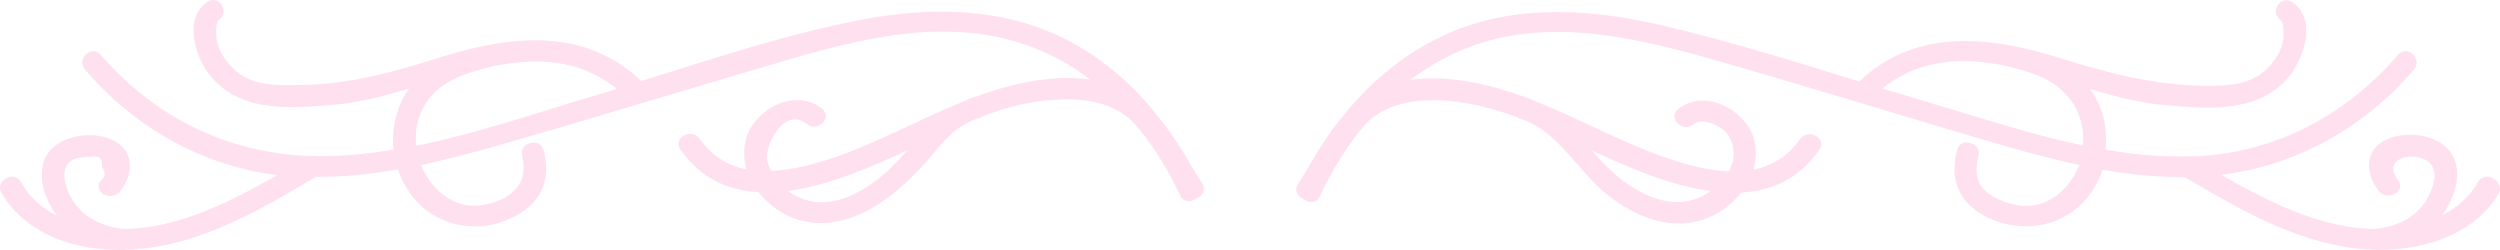 <svg width="200" height="20" viewBox="0 0 200 20" fill="none" xmlns="http://www.w3.org/2000/svg">
<path d="M198.247 14.553C197.551 15.778 196.558 16.626 195.366 17.222C196.359 15.872 197.055 13.863 196.161 12.355C195.233 10.786 192.617 10.409 190.994 11.131C189.107 11.947 189.206 13.894 190.299 15.276C190.961 16.155 192.518 15.307 191.855 14.428C190.597 12.826 192.617 12.198 193.842 12.701C195.233 13.235 194.77 14.805 194.24 15.778C193.379 17.379 191.756 18.164 189.935 18.321C189.901 18.321 189.901 18.321 189.868 18.321C188.842 18.29 187.782 18.164 186.855 17.945C183.576 17.191 180.596 15.652 177.714 13.988C183.874 13.203 189.206 10.126 193.114 5.573C193.842 4.726 192.584 3.533 191.855 4.38C187.948 8.902 182.616 11.979 176.423 12.45C175.992 12.481 175.562 12.512 175.098 12.512C174.933 12.481 174.8 12.481 174.668 12.512C172.581 12.544 170.528 12.324 168.442 11.979C168.574 10.691 168.409 9.404 167.879 8.274C167.68 7.834 167.448 7.457 167.183 7.112C169.203 7.709 171.19 8.242 173.144 8.399C176.588 8.713 180.529 9.059 182.98 6.296C184.238 4.851 185.464 1.554 183.377 0.173C182.417 -0.455 181.523 1.021 182.483 1.649C182.715 1.806 182.682 2.748 182.682 2.999C182.616 3.909 182.053 4.788 181.424 5.448C179.999 6.861 178.211 6.861 176.29 6.861C172.25 6.798 168.673 5.856 164.865 4.663C159.169 2.873 153.307 2.214 148.737 6.515C143.67 4.945 138.603 3.376 133.47 2.151C127.774 0.769 121.714 0.236 116.183 2.528C112.54 4.066 109.56 6.547 107.242 9.53C105.884 11.131 104.857 13.14 103.831 14.742C103.499 15.244 103.831 15.747 104.294 15.935C104.692 16.249 105.288 16.312 105.586 15.715C106.083 14.616 106.679 13.549 107.308 12.544C107.871 11.696 108.434 10.848 109.096 10.095C110.553 8.431 112.706 7.991 114.892 8.023C117.144 8.054 119.296 8.619 121.383 9.373C121.449 9.404 121.515 9.467 121.614 9.498C124.661 10.44 126.251 13.768 128.635 15.621C130.92 17.411 133.868 18.604 136.749 17.379C137.742 16.971 138.636 16.249 139.299 15.401C141.716 15.276 143.902 14.334 145.558 11.979C146.187 11.068 144.664 10.22 144.001 11.131C143.008 12.544 141.683 13.297 140.259 13.58C140.524 12.732 140.557 11.822 140.259 10.943C139.497 8.713 136.318 7.049 134.232 8.745C133.371 9.467 134.629 10.66 135.49 9.938C136.186 9.373 137.51 10.032 137.974 10.472C138.537 11.037 138.736 11.822 138.67 12.575C138.636 12.952 138.504 13.329 138.305 13.706C136.683 13.643 134.994 13.203 133.437 12.669C129.827 11.445 126.549 9.592 123.038 8.18C122.74 8.054 122.442 7.928 122.111 7.803H122.078C121.946 7.74 121.78 7.677 121.647 7.646C118.899 6.672 115.786 5.982 112.838 6.39C114.097 5.448 115.455 4.631 116.945 4.004C123.171 1.366 130.092 2.81 136.351 4.569C143.372 6.547 150.36 8.713 157.347 10.786C160.295 11.665 163.309 12.544 166.355 13.203C165.627 14.962 164.07 16.563 161.918 16.469C160.957 16.437 159.599 15.966 158.904 15.338C157.977 14.553 158.043 13.486 158.275 12.45C158.54 11.382 156.818 10.943 156.553 12.01C155.923 14.616 156.851 16.532 159.467 17.599C162.116 18.667 165.196 18.039 166.985 15.809C167.514 15.15 167.945 14.396 168.21 13.58C170.396 13.957 172.581 14.177 174.8 14.177C179.039 16.689 183.543 19.326 188.61 19.891C192.849 20.362 197.783 19.169 199.936 15.401C200.333 14.459 198.777 13.58 198.247 14.553ZM136.848 15.276C136.683 15.401 136.55 15.495 136.385 15.59C134.033 16.908 131.45 15.747 129.562 14.239C128.735 13.58 128.039 12.826 127.344 12.041C127.377 12.073 127.443 12.073 127.476 12.104C130.225 13.36 133.603 14.867 136.848 15.276ZM154.665 8.305C153.307 7.897 151.949 7.489 150.592 7.081C153.605 4.663 156.983 4.569 160.46 5.259C160.527 5.291 160.593 5.322 160.659 5.322C162.249 5.699 163.938 6.201 165.097 7.363C166.289 8.525 166.786 10.095 166.62 11.633C162.58 10.786 158.573 9.467 154.665 8.305Z" fill="#FFE0EF"/>
<path d="M92.902 9.655C90.981 7.112 88.564 4.914 85.649 3.344C80.582 0.644 74.82 0.487 69.223 1.523C63.163 2.653 57.235 4.631 51.307 6.484C46.737 2.151 40.875 2.81 35.179 4.6C31.503 5.762 28.026 6.735 24.085 6.798C22.131 6.829 20.244 6.924 18.753 5.573C18.091 4.945 17.462 4.066 17.329 3.156C17.296 2.873 17.23 1.774 17.495 1.617C18.422 0.989 17.528 -0.455 16.601 0.141C14.614 1.46 15.64 4.631 16.832 6.076C19.25 9.027 23.257 8.682 26.801 8.368C28.721 8.211 30.742 7.677 32.729 7.081C32.53 7.363 32.331 7.677 32.166 8.022C31.57 9.247 31.338 10.629 31.47 11.979C29.715 12.261 27.96 12.45 26.171 12.481C25.84 12.481 25.542 12.481 25.211 12.481C25.112 12.45 24.979 12.45 24.847 12.481C18.157 12.261 12.329 9.341 8.056 4.38C7.328 3.533 6.069 4.726 6.798 5.573C10.375 9.749 15.21 12.764 20.806 13.8C21.27 13.894 21.734 13.957 22.197 13.988C19.316 15.652 16.336 17.191 13.057 17.944C12.097 18.164 11.07 18.29 10.043 18.321C10.01 18.321 10.01 18.321 9.977 18.321C8.156 18.164 6.533 17.348 5.672 15.778C5.208 14.962 4.745 13.486 5.738 12.826C6.069 12.607 6.831 12.544 7.229 12.544C7.924 12.418 8.222 12.669 8.156 13.36C8.454 13.8 8.454 14.145 8.056 14.459C7.361 15.338 8.918 16.186 9.613 15.307C10.706 13.925 10.805 11.979 8.918 11.162C7.295 10.44 4.679 10.848 3.751 12.387C2.857 13.925 3.553 15.903 4.546 17.254C3.354 16.657 2.36 15.778 1.665 14.553C1.135 13.58 -0.421 14.459 0.108 15.401C2.261 19.2 7.162 20.393 11.434 19.891C16.501 19.326 21.005 16.689 25.277 14.145C27.463 14.177 29.682 13.925 31.834 13.549C32.099 14.365 32.53 15.119 33.06 15.809C34.749 17.913 37.762 18.667 40.312 17.693C43.061 16.657 44.187 14.742 43.492 12.01C43.227 10.943 41.505 11.414 41.77 12.45C42.333 14.71 40.875 16.029 38.59 16.406C36.239 16.783 34.451 15.087 33.689 13.203C35.742 12.764 37.762 12.23 39.749 11.665C46.77 9.655 53.758 7.52 60.779 5.448C67.336 3.501 74.489 1.303 81.311 3.344C83.53 4.003 85.484 5.04 87.206 6.358C84.258 5.95 81.112 6.641 78.397 7.614C78.264 7.677 78.099 7.74 77.966 7.771H77.933C77.602 7.865 77.304 7.991 77.006 8.148C73.595 9.53 70.382 11.319 66.905 12.544C65.249 13.109 63.428 13.611 61.706 13.674C61.573 13.454 61.474 13.203 61.408 12.983C61.044 11.696 62.766 8.462 64.521 9.906C65.382 10.629 66.64 9.435 65.779 8.713C63.726 7.018 60.613 8.619 59.785 10.786C59.454 11.696 59.454 12.638 59.719 13.549C58.262 13.266 56.97 12.512 55.977 11.1C55.347 10.189 53.791 11.037 54.42 11.947C56.076 14.302 58.262 15.244 60.679 15.37C61.342 16.218 62.236 16.908 63.229 17.348C66.011 18.541 68.892 17.442 71.111 15.746C72.403 14.773 73.529 13.643 74.555 12.418C75.615 11.1 76.642 9.969 78.364 9.435C78.463 9.404 78.529 9.373 78.596 9.31C80.582 8.556 82.636 8.022 84.788 7.96C87.073 7.865 89.392 8.305 90.882 10.032C91.412 10.629 91.875 11.288 92.339 11.947C93.134 13.14 93.829 14.365 94.425 15.652C94.69 16.218 95.32 16.186 95.717 15.872C96.181 15.684 96.512 15.213 96.181 14.679C95.187 13.14 94.194 11.225 92.902 9.655ZM33.292 11.665C33.126 10.189 33.556 8.713 34.616 7.552C35.808 6.296 37.564 5.762 39.253 5.354C39.319 5.322 39.385 5.322 39.451 5.291C42.929 4.6 46.34 4.694 49.353 7.112C48.89 7.269 48.393 7.395 47.929 7.552C43.16 8.933 38.292 10.66 33.292 11.665ZM70.349 14.239C68.462 15.746 65.879 16.94 63.527 15.59C63.362 15.495 63.196 15.401 63.064 15.276C66.309 14.836 69.687 13.36 72.436 12.104C72.469 12.073 72.535 12.073 72.568 12.041C71.873 12.826 71.177 13.58 70.349 14.239Z" fill="#FFE0EF"/>
</svg>
